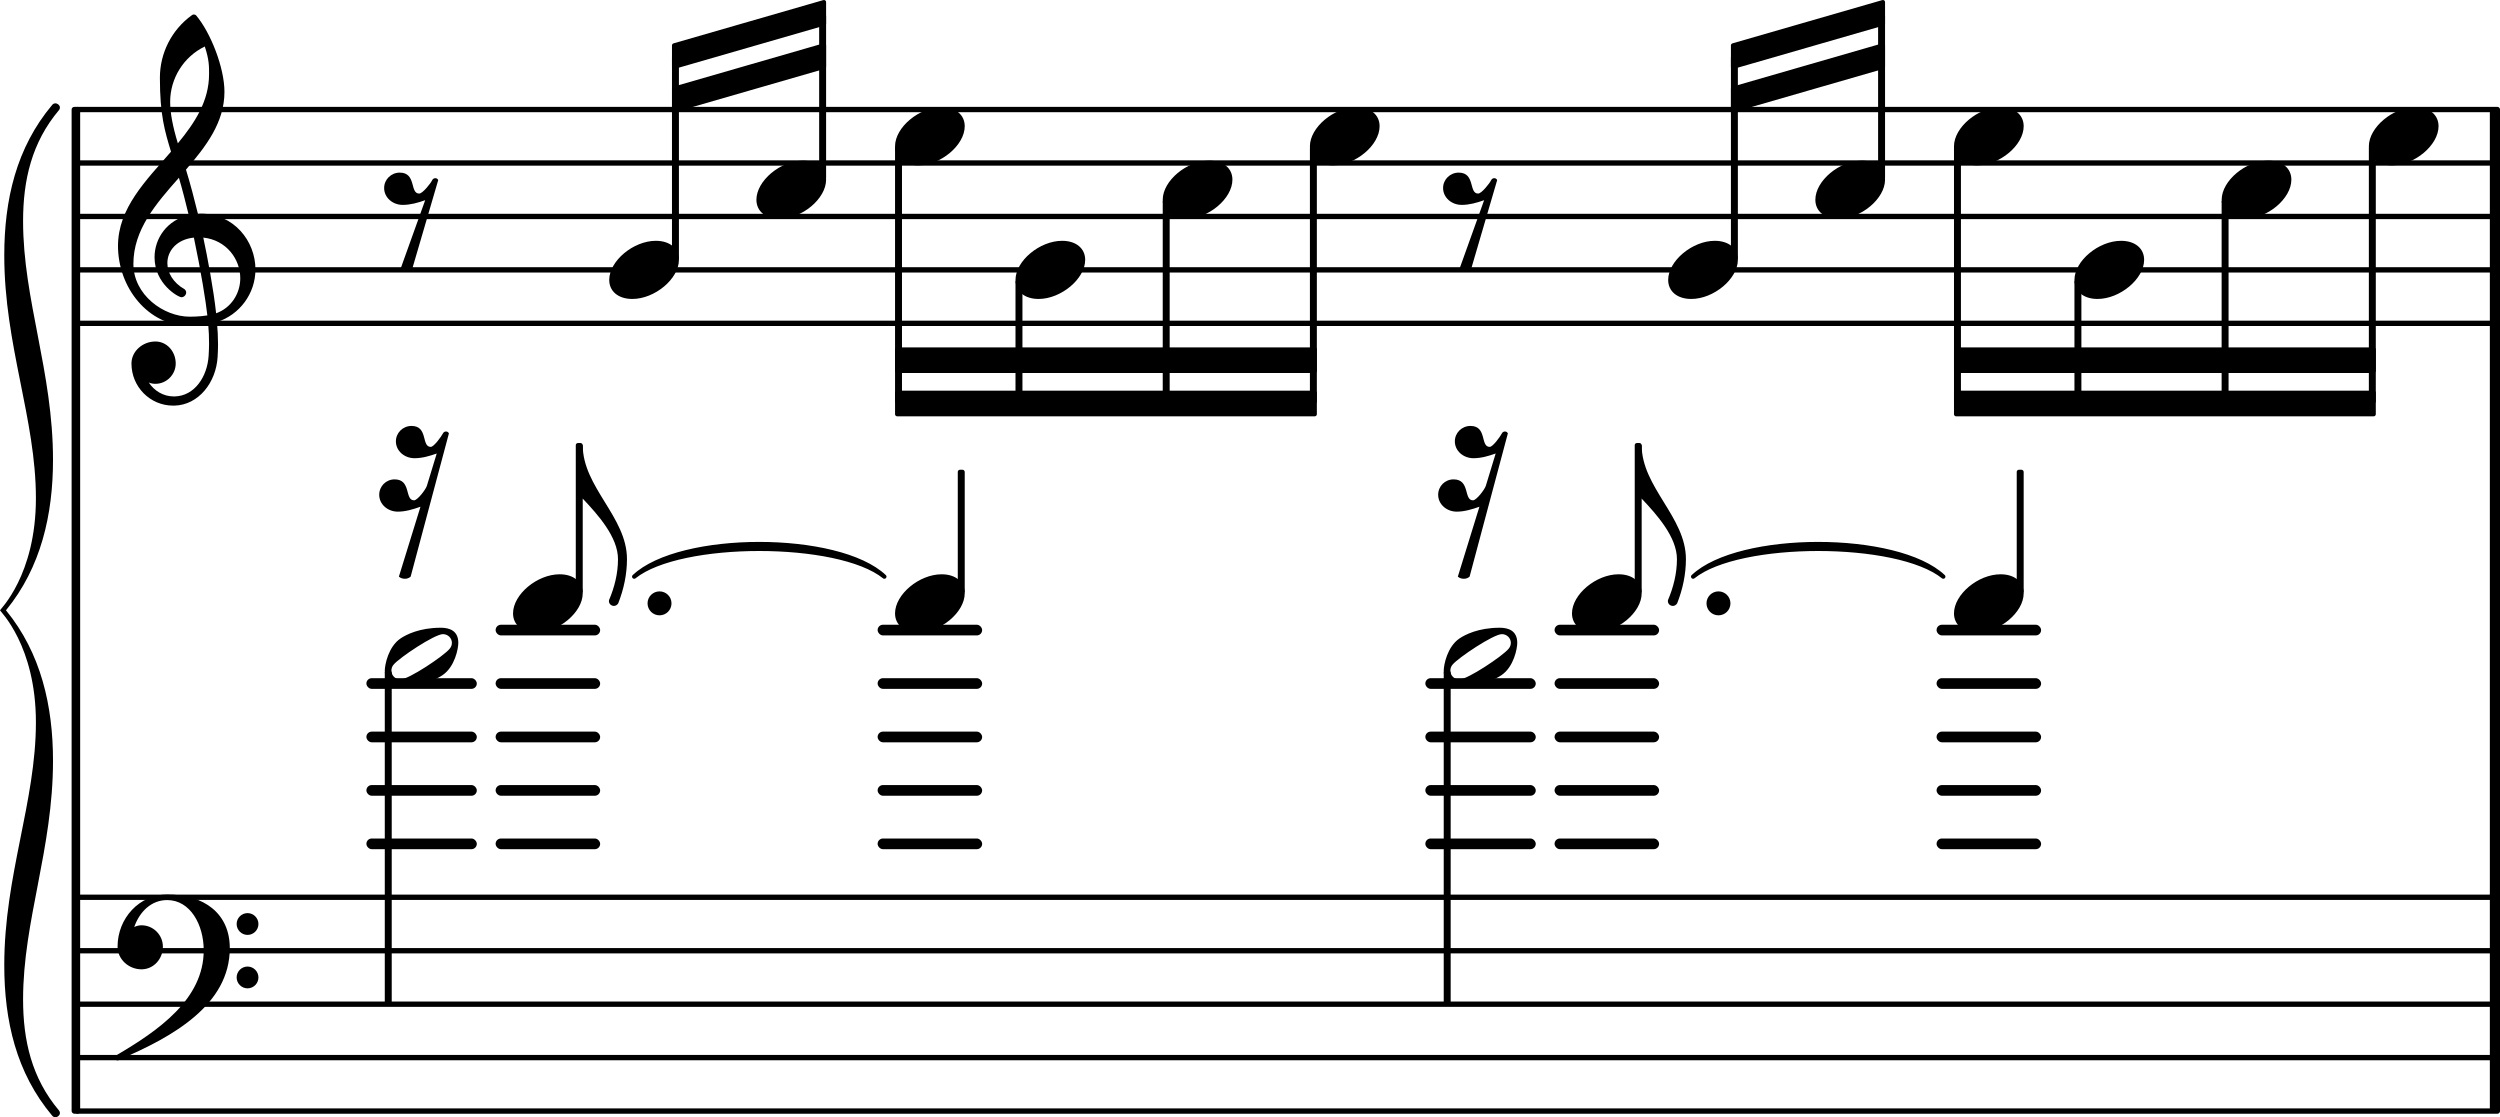 <?xml version="1.0" encoding="UTF-8" standalone="no"?>
<svg
   version="1.2"
   width="82.206mm"
   height="36.738mm"
   viewBox="0 0 46.78 20.906"
   id="svg448"
   xmlns:xlink="http://www.w3.org/1999/xlink"
   xmlns="http://www.w3.org/2000/svg"
   xmlns:svg="http://www.w3.org/2000/svg">
  <defs
     id="defs452" />
  <style
     type="text/css"
     id="style2"><![CDATA[
tspan { white-space: pre; }
]]></style>
  <g
     transform="translate(1.4,6.05)"
     id="g6">
    <line
       stroke-linejoin="round"
       stroke-linecap="round"
       stroke-width="0.1"
       stroke="currentColor"
       x1="0.05"
       y1="0"
       x2="45.33"
       y2="0"
       id="line4" />
  </g>
  <g
     transform="translate(1.4,5.05)"
     id="g10">
    <line
       stroke-linejoin="round"
       stroke-linecap="round"
       stroke-width="0.1"
       stroke="currentColor"
       x1="0.05"
       y1="0"
       x2="45.33"
       y2="0"
       id="line8" />
  </g>
  <g
     transform="translate(1.4,4.05)"
     id="g14">
    <line
       stroke-linejoin="round"
       stroke-linecap="round"
       stroke-width="0.1"
       stroke="currentColor"
       x1="0.05"
       y1="0"
       x2="45.33"
       y2="0"
       id="line12" />
  </g>
  <g
     transform="translate(1.4,3.05)"
     id="g18">
    <line
       stroke-linejoin="round"
       stroke-linecap="round"
       stroke-width="0.1"
       stroke="currentColor"
       x1="0.05"
       y1="0"
       x2="45.33"
       y2="0"
       id="line16" />
  </g>
  <g
     transform="translate(1.4,2.05)"
     id="g22">
    <line
       stroke-linejoin="round"
       stroke-linecap="round"
       stroke-width="0.1"
       stroke="currentColor"
       x1="0.05"
       y1="0"
       x2="45.33"
       y2="0"
       id="line20" />
  </g>
  <g
     transform="translate(46.59)"
     id="g26">
    <rect
       x="0"
       y="6.1"
       width="0.19"
       height="10.69"
       ry="0"
       fill="currentColor"
       id="rect24" />
  </g>
  <g
     transform="translate(1.4,11.79)"
     id="g30">
    <rect
       x="34.837"
       y="-0.1"
       width="1.956"
       height="0.2"
       ry="0.1"
       fill="currentColor"
       id="rect28" />
  </g>
  <g
     transform="translate(1.4,12.79)"
     id="g34">
    <rect
       x="34.837"
       y="-0.1"
       width="1.956"
       height="0.2"
       ry="0.1"
       fill="currentColor"
       id="rect32" />
  </g>
  <g
     transform="translate(1.4,13.79)"
     id="g38">
    <rect
       x="34.837"
       y="-0.1"
       width="1.956"
       height="0.2"
       ry="0.1"
       fill="currentColor"
       id="rect36" />
  </g>
  <g
     transform="translate(1.4,14.79)"
     id="g42">
    <rect
       x="34.837"
       y="-0.1"
       width="1.956"
       height="0.2"
       ry="0.1"
       fill="currentColor"
       id="rect40" />
  </g>
  <g
     transform="translate(1.4,15.79)"
     id="g46">
    <rect
       x="34.837"
       y="-0.1"
       width="1.956"
       height="0.2"
       ry="0.1"
       fill="currentColor"
       id="rect44" />
  </g>
  <g
     transform="translate(1.4,11.79)"
     id="g50">
    <rect
       x="27.689"
       y="-0.1"
       width="1.956"
       height="0.2"
       ry="0.1"
       fill="currentColor"
       id="rect48" />
  </g>
  <g
     transform="translate(1.4,12.79)"
     id="g54">
    <rect
       x="27.689"
       y="-0.1"
       width="1.956"
       height="0.2"
       ry="0.1"
       fill="currentColor"
       id="rect52" />
  </g>
  <g
     transform="translate(1.4,13.79)"
     id="g58">
    <rect
       x="27.689"
       y="-0.1"
       width="1.956"
       height="0.2"
       ry="0.1"
       fill="currentColor"
       id="rect56" />
  </g>
  <g
     transform="translate(1.4,14.79)"
     id="g62">
    <rect
       x="27.689"
       y="-0.1"
       width="1.956"
       height="0.2"
       ry="0.1"
       fill="currentColor"
       id="rect60" />
  </g>
  <g
     transform="translate(1.4,15.79)"
     id="g66">
    <rect
       x="27.689"
       y="-0.1"
       width="1.956"
       height="0.2"
       ry="0.1"
       fill="currentColor"
       id="rect64" />
  </g>
  <g
     transform="translate(1.4,12.79)"
     id="g70">
    <rect
       x="25.271"
       y="-0.1"
       width="2.066"
       height="0.2"
       ry="0.1"
       fill="currentColor"
       id="rect68" />
  </g>
  <g
     transform="translate(1.4,13.79)"
     id="g74">
    <rect
       x="25.271"
       y="-0.1"
       width="2.066"
       height="0.2"
       ry="0.1"
       fill="currentColor"
       id="rect72" />
  </g>
  <g
     transform="translate(1.4,14.79)"
     id="g78">
    <rect
       x="25.271"
       y="-0.1"
       width="2.066"
       height="0.2"
       ry="0.1"
       fill="currentColor"
       id="rect76" />
  </g>
  <g
     transform="translate(1.4,15.79)"
     id="g82">
    <rect
       x="25.271"
       y="-0.1"
       width="2.066"
       height="0.2"
       ry="0.1"
       fill="currentColor"
       id="rect80" />
  </g>
  <g
     transform="translate(1.4,11.79)"
     id="g86">
    <rect
       x="15.022"
       y="-0.1"
       width="1.956"
       height="0.2"
       ry="0.1"
       fill="currentColor"
       id="rect84" />
  </g>
  <g
     transform="translate(1.4,12.79)"
     id="g90">
    <rect
       x="15.022"
       y="-0.1"
       width="1.956"
       height="0.2"
       ry="0.1"
       fill="currentColor"
       id="rect88" />
  </g>
  <g
     transform="translate(1.4,13.79)"
     id="g94">
    <rect
       x="15.022"
       y="-0.1"
       width="1.956"
       height="0.2"
       ry="0.1"
       fill="currentColor"
       id="rect92" />
  </g>
  <g
     transform="translate(1.4,14.79)"
     id="g98">
    <rect
       x="15.022"
       y="-0.1"
       width="1.956"
       height="0.2"
       ry="0.1"
       fill="currentColor"
       id="rect96" />
  </g>
  <g
     transform="translate(1.4,15.79)"
     id="g102">
    <rect
       x="15.022"
       y="-0.1"
       width="1.956"
       height="0.2"
       ry="0.1"
       fill="currentColor"
       id="rect100" />
  </g>
  <g
     transform="translate(1.4,11.79)"
     id="g106">
    <rect
       x="7.874"
       y="-0.1"
       width="1.956"
       height="0.2"
       ry="0.1"
       fill="currentColor"
       id="rect104" />
  </g>
  <g
     transform="translate(1.4,12.79)"
     id="g110">
    <rect
       x="7.874"
       y="-0.1"
       width="1.956"
       height="0.2"
       ry="0.1"
       fill="currentColor"
       id="rect108" />
  </g>
  <g
     transform="translate(1.4,13.79)"
     id="g114">
    <rect
       x="7.874"
       y="-0.1"
       width="1.956"
       height="0.2"
       ry="0.1"
       fill="currentColor"
       id="rect112" />
  </g>
  <g
     transform="translate(1.4,14.79)"
     id="g118">
    <rect
       x="7.874"
       y="-0.1"
       width="1.956"
       height="0.2"
       ry="0.1"
       fill="currentColor"
       id="rect116" />
  </g>
  <g
     transform="translate(1.4,15.79)"
     id="g122">
    <rect
       x="7.874"
       y="-0.1"
       width="1.956"
       height="0.2"
       ry="0.1"
       fill="currentColor"
       id="rect120" />
  </g>
  <g
     transform="translate(1.4,12.79)"
     id="g126">
    <rect
       x="5.456"
       y="-0.1"
       width="2.066"
       height="0.2"
       ry="0.1"
       fill="currentColor"
       id="rect124" />
  </g>
  <g
     transform="translate(1.4,13.79)"
     id="g130">
    <rect
       x="5.456"
       y="-0.1"
       width="2.066"
       height="0.2"
       ry="0.1"
       fill="currentColor"
       id="rect128" />
  </g>
  <g
     transform="translate(1.4,14.79)"
     id="g134">
    <rect
       x="5.456"
       y="-0.1"
       width="2.066"
       height="0.2"
       ry="0.1"
       fill="currentColor"
       id="rect132" />
  </g>
  <g
     transform="translate(1.4,15.79)"
     id="g138">
    <rect
       x="5.456"
       y="-0.1"
       width="2.066"
       height="0.2"
       ry="0.1"
       fill="currentColor"
       id="rect136" />
  </g>
  <g
     transform="translate(1.4,20.79)"
     id="g142">
    <line
       stroke-linejoin="round"
       stroke-linecap="round"
       stroke-width="0.1"
       stroke="currentColor"
       x1="0.05"
       y1="0"
       x2="45.33"
       y2="0"
       id="line140" />
  </g>
  <g
     transform="translate(1.4,19.79)"
     id="g146">
    <line
       stroke-linejoin="round"
       stroke-linecap="round"
       stroke-width="0.1"
       stroke="currentColor"
       x1="0.05"
       y1="0"
       x2="45.33"
       y2="0"
       id="line144" />
  </g>
  <g
     transform="translate(1.4,18.79)"
     id="g150">
    <line
       stroke-linejoin="round"
       stroke-linecap="round"
       stroke-width="0.1"
       stroke="currentColor"
       x1="0.05"
       y1="0"
       x2="45.33"
       y2="0"
       id="line148" />
  </g>
  <g
     transform="translate(1.4,17.79)"
     id="g154">
    <line
       stroke-linejoin="round"
       stroke-linecap="round"
       stroke-width="0.1"
       stroke="currentColor"
       x1="0.05"
       y1="0"
       x2="45.33"
       y2="0"
       id="line152" />
  </g>
  <g
     transform="translate(1.4,16.79)"
     id="g158">
    <line
       stroke-linejoin="round"
       stroke-linecap="round"
       stroke-width="0.1"
       stroke="currentColor"
       x1="0.05"
       y1="0"
       x2="45.33"
       y2="0"
       id="line156" />
  </g>
  <g
     transform="translate(46.59,18.79)"
     id="g162">
    <rect
       x="0"
       y="-2.05"
       width="0.19"
       height="4.05"
       ry="0"
       fill="currentColor"
       id="rect160" />
  </g>
  <g
     transform="translate(46.59,4.05)"
     id="g166">
    <rect
       x="0"
       y="-2"
       width="0.19"
       height="4.05"
       ry="0"
       fill="currentColor"
       id="rect164" />
  </g>
  <g
     transform="translate(1.04,11.42)"
     id="g170">
    <path
       transform="scale(0.004,-0.004)"
       d="m -92,-524 c 0,360 -168,520 -168,524 0,4 168,164 168,524 0,372 -148,716 -148,1136 0,260 56,504 224,704 16,20 48,-4 32,-24 -128,-152 -168,-328 -168,-520 0,-368 140,-704 140,-1116 0,-256 -56,-504 -220,-704 164,-200 220,-448 220,-704 0,-412 -140,-748 -140,-1116 0,-192 40,-368 168,-520 16,-20 -16,-44 -32,-24 -168,200 -224,444 -224,704 0,420 148,764 148,1136 z"
       fill="currentColor"
       id="path168" />
  </g>
  <g
     transform="translate(1.34,11.42)"
     id="g174">
    <rect
       x="0"
       y="-9.42"
       width="0.16"
       height="18.84"
       ry="0.05"
       fill="currentColor"
       id="rect172" />
  </g>
  <g
     transform="translate(36.563,6.74)"
     id="g178">
    <polygon
       stroke-linejoin="round"
       stroke-linecap="round"
       stroke-width="0.08"
       fill="currentColor"
       stroke="currentColor"
       points="0.04,0.2 0.04,-0.2 7.853,-0.2 7.853,0.2 "
       id="polygon176" />
  </g>
  <g
     transform="translate(36.563,7.55)"
     id="g182">
    <polygon
       stroke-linejoin="round"
       stroke-linecap="round"
       stroke-width="0.08"
       fill="currentColor"
       stroke="currentColor"
       points="0.04,0.2 0.04,-0.2 7.853,-0.2 7.853,0.2 "
       id="polygon180" />
  </g>
  <a
     style="color:inherit"
     xlink:href="textedit:///Users/philippeperret/Programmes/ScoreSuite/ScoreImage/tests/checksums_tests/fonctions/simple_avec_arguments/main/score-untrimed.ly:22:23:24"
     id="a188"
     transform="translate(-21.362,-12.381)">
    <g
       transform="translate(28.562,16.431)"
       id="g186">
      <path
         transform="scale(0.004,-0.004)"
         d="m 70,205 c 79,0 46,-98 91,-98 16,0 54,48 61,63 6,12 23,12 28,0 L 127,-250 c -8,-7 -17,-10 -27,-10 -10,0 -20,3 -28,10 L 189,76 C 155,64 120,54 84,54 37,54 -3,88 -3,133 c 0,40 33,72 73,72 z"
         fill="currentColor"
         id="path184" />
    </g>
  </a>
  <g
     transform="translate(2.2,5.05)"
     id="g192">
    <path
       transform="scale(0.004,-0.004)"
       d="m 266,-635 h -6 c -108,0 -195,88 -195,197 0,58 53,103 112,103 54,0 95,-47 95,-103 0,-52 -43,-95 -95,-95 -11,0 -21,2 -31,6 26,-39 68,-65 117,-65 h 4 z m 195,432 c 68,24 113,90 113,164 0,90 -66,179 -173,190 19,-89 48,-242 60,-354 z M 74,28 c 0,-145 141,-247 264,-247 1,0 47,0 82,6 -7,64 -29,203 -63,364 -79,-8 -124,-61 -124,-119 0,-44 25,-91 81,-123 5,-5 7,-10 7,-15 0,-11 -10,-22 -22,-22 -15,0 -126,62 -126,187 0,88 58,174 160,197 -14,58 -29,117 -46,175 C 180,310 74,188 74,28 Z m 176,525 c -29,96 -52,170 -52,346 0,115 55,224 149,292 6,5 14,5 20,0 68,-80 133,-245 133,-358 0,-143 -86,-255 -180,-364 21,-68 39,-138 56,-207 2,0 7,1 13,1 155,0 256,-128 256,-261 0,-113 -74,-212 -180,-246 3,-35 5,-70 5,-105 0,-19 -1,-39 -2,-58 -7,-119 -88,-225 -202,-228 l 1,43 c 93,2 153,92 159,191 1,18 2,37 2,55 0,31 -1,61 -4,92 -5,-1 -44,-8 -89,-8 C 142,-262 2,-82 2,112 2,289 133,418 250,553 Z m 178,363 c 0,34 1,66 -20,129 -99,-48 -162,-149 -162,-259 0,-52 12,-115 36,-194 80,97 146,198 146,324 z"
       fill="currentColor"
       id="path190" />
  </g>
  <a
     style="color:inherit"
     xlink:href="textedit:///Users/philippeperret/Programmes/ScoreSuite/ScoreImage/tests/checksums_tests/fonctions/simple_avec_arguments/main/score-untrimed.ly:29:27:28"
     id="a198"
     transform="translate(-21.362,-12.381)">
    <g
       transform="translate(28.562,21.171)"
       id="g196">
      <path
         transform="scale(0.004,-0.004)"
         d="m 125,205 c 79,0 45,-98 90,-98 15,0 50,49 57,63 6,12 23,12 28,0 L 121,-500 c -8,-7 -17,-10 -27,-10 -10,0 -20,3 -28,10 l 101,327 c -34,-12 -70,-23 -106,-23 -47,0 -87,34 -87,79 0,40 32,72 72,72 79,0 46,-98 91,-98 16,0 55,51 60,68 L 243,76 C 209,64 175,54 139,54 92,54 52,88 52,133 c 0,40 33,72 73,72 z"
         fill="currentColor"
         id="path194" />
    </g>
  </a>
  <a
     style="color:inherit"
     xlink:href="textedit:///Users/philippeperret/Programmes/ScoreSuite/ScoreImage/tests/checksums_tests/fonctions/simple_avec_arguments/main/score-untrimed.ly:29:46:47"
     id="a204"
     transform="translate(-21.362,-12.381)">
    <g
       transform="translate(28.562,24.671)"
       id="g202">
      <path
         transform="scale(0.004,-0.004)"
         d="m 314,65 c 0,23 -19,41 -42,41 C 233,106 68,-4 41,-37 34,-45 31,-55 31,-65 c 0,-23 19,-41 42,-41 39,0 203,110 230,143 7,8 11,18 11,28 z m -52,71 c 41,0 82,-14 82,-71 0,-26 -16,-112 -74,-151 -25,-17 -87,-50 -187,-50 -41,0 -83,14 -83,71 0,26 16,112 74,151 25,17 88,50 188,50 z"
         fill="currentColor"
         id="path200" />
    </g>
  </a>
  <g
     transform="translate(2.2,17.79)"
     id="g208">
    <path
       transform="scale(0.004,-0.004)"
       d="m 557,-125 c 0,28 23,51 51,51 28,0 51,-23 51,-51 0,-28 -23,-51 -51,-51 -28,0 -51,23 -51,51 z m 0,250 c 0,28 23,51 51,51 28,0 51,-23 51,-51 0,-28 -23,-51 -51,-51 -28,0 -51,23 -51,51 z M 232,263 c 172,0 293,-88 293,-251 0,-263 -263,-414 -516,-521 -3,-3 -6,-4 -9,-4 -7,0 -13,6 -13,13 0,3 1,6 4,9 202,118 412,265 412,493 0,120 -63,235 -171,235 -74,0 -129,-54 -154,-126 11,5 22,8 34,8 C 167,119 212,74 212,19 212,-39 168,-87 112,-87 52,-87 0,-40 0,19 0,152 102,263 232,263 Z"
       fill="currentColor"
       id="path206" />
  </g>
  <g
     transform="translate(7.265,18.79)"
     id="g212">
    <rect
       x="-0.065"
       y="-6.241"
       width="0.13"
       height="6.241"
       ry="0.04"
       fill="currentColor"
       id="rect210" />
  </g>
  <g
     transform="translate(32.389,1.05)"
     id="g216">
    <polygon
       stroke-linejoin="round"
       stroke-linecap="round"
       stroke-width="0.08"
       fill="currentColor"
       stroke="currentColor"
       points="0.04,0.2 0.04,-0.2 2.844,-1.01 2.844,-0.61 "
       id="polygon214" />
  </g>
  <g
     transform="translate(32.389,1.86)"
     id="g220">
    <polygon
       stroke-linejoin="round"
       stroke-linecap="round"
       stroke-width="0.08"
       fill="currentColor"
       stroke="currentColor"
       points="0.04,0.2 0.04,-0.2 2.844,-1.01 2.844,-0.61 "
       id="polygon218" />
  </g>
  <a
     style="color:inherit"
     xlink:href="textedit:///Users/philippeperret/Programmes/ScoreSuite/ScoreImage/tests/checksums_tests/fonctions/simple_avec_arguments/main/score-untrimed.ly:29:31:32"
     id="a226"
     transform="translate(-21.362,-12.381)">
    <g
       transform="translate(30.962,23.671)"
       id="g224">
      <path
         transform="scale(0.004,-0.004)"
         d="m 218,136 c 66,0 108,-36 108,-89 0,-89 -113,-183 -218,-183 -66,0 -108,36 -108,89 0,89 113,183 218,183 z"
         fill="currentColor"
         id="path222" />
    </g>
  </a>
  <g
     transform="translate(12.117,11.29)"
     id="g230">
    <path
       transform="scale(0.004,-0.004)"
       d="M 0,0 C 0,31 25,56 56,56 87,56 112,31 112,0 112,-31 87,-56 56,-56 25,-56 0,-31 0,0 Z"
       fill="currentColor"
       id="path228" />
  </g>
  <g
     transform="translate(10.839,18.79)"
     id="g234">
    <rect
       x="-0.065"
       y="-10.5"
       width="0.13"
       height="2.814"
       ry="0.04"
       fill="currentColor"
       id="rect232" />
  </g>
  <g
     transform="translate(10.904,8.33)"
     id="g238">
    <path
       transform="scale(0.004,-0.004)"
       d="M 0,0 V -250 H -16 V 0 Z m 0,0 c 0,-197 207,-336 207,-533 0,-71 -15,-141 -41,-207 -5,-8 -13,-12 -20,-12 -13,0 -26,11 -23,27 26,61 42,126 42,192 0,103 -94,208 -165,283 z"
       fill="currentColor"
       id="path236" />
  </g>
  <a
     style="color:inherit"
     xlink:href="textedit:///Users/philippeperret/Programmes/ScoreSuite/ScoreImage/tests/checksums_tests/fonctions/simple_avec_arguments/main/score-untrimed.ly:29:66:67"
     id="a244"
     transform="translate(-21.362,-12.381)">
    <g
       transform="translate(50.777,31.171)"
       id="g242">
      <path
         stroke-width="0.08"
         stroke-linejoin="round"
         stroke-linecap="round"
         stroke="currentColor"
         fill="currentColor"
         d="m 2.267,-8 c 0.86,-0.813 3.82,-0.813 4.681,0 v 0 C 6.088,-8.693 3.128,-8.693 2.267,-8 Z"
         id="path240" />
    </g>
  </a>
  <a
     style="color:inherit"
     xlink:href="textedit:///Users/philippeperret/Programmes/ScoreSuite/ScoreImage/tests/checksums_tests/fonctions/simple_avec_arguments/main/score-untrimed.ly:22:26:27"
     id="a250"
     transform="translate(-21.362,-12.381)">
    <g
       transform="translate(32.762,17.431)"
       id="g248">
      <path
         transform="scale(0.004,-0.004)"
         d="m 218,136 c 66,0 108,-36 108,-89 0,-89 -113,-183 -218,-183 -66,0 -108,36 -108,89 0,89 113,183 218,183 z"
         fill="currentColor"
         id="path246" />
    </g>
  </a>
  <g
     transform="translate(12.639,4.05)"
     id="g254">
    <rect
       x="-0.065"
       y="-3.018"
       width="0.13"
       height="3.832"
       ry="0.04"
       fill="currentColor"
       id="rect252" />
  </g>
  <g
     transform="translate(16.748,6.74)"
     id="g258">
    <polygon
       stroke-linejoin="round"
       stroke-linecap="round"
       stroke-width="0.08"
       fill="currentColor"
       stroke="currentColor"
       points="0.04,0.2 0.04,-0.2 7.853,-0.2 7.853,0.2 "
       id="polygon256" />
  </g>
  <g
     transform="translate(16.748,7.55)"
     id="g262">
    <polygon
       stroke-linejoin="round"
       stroke-linecap="round"
       stroke-width="0.08"
       fill="currentColor"
       stroke="currentColor"
       points="0.04,0.2 0.04,-0.2 7.853,-0.2 7.853,0.2 "
       id="polygon260" />
  </g>
  <a
     style="color:inherit"
     xlink:href="textedit:///Users/philippeperret/Programmes/ScoreSuite/ScoreImage/tests/checksums_tests/fonctions/simple_avec_arguments/main/score-untrimed.ly:22:31:32"
     id="a268"
     transform="translate(-21.362,-12.381)">
    <g
       transform="translate(35.516,15.931)"
       id="g266">
      <path
         transform="scale(0.004,-0.004)"
         d="m 218,136 c 66,0 108,-36 108,-89 0,-89 -113,-183 -218,-183 -66,0 -108,36 -108,89 0,89 113,183 218,183 z"
         fill="currentColor"
         id="path264" />
    </g>
  </a>
  <g
     transform="translate(15.393,4.05)"
     id="g272">
    <rect
       x="-0.065"
       y="-3.792"
       width="0.13"
       height="3.106"
       ry="0.04"
       fill="currentColor"
       id="rect270" />
  </g>
  <a
     style="color:inherit"
     xlink:href="textedit:///Users/philippeperret/Programmes/ScoreSuite/ScoreImage/tests/checksums_tests/fonctions/simple_avec_arguments/main/score-untrimed.ly:22:33:34"
     id="a278"
     transform="translate(-21.362,-12.381)">
    <g
       transform="translate(38.11,14.931)"
       id="g276">
      <path
         transform="scale(0.004,-0.004)"
         d="m 218,136 c 66,0 108,-36 108,-89 0,-89 -113,-183 -218,-183 -66,0 -108,36 -108,89 0,89 113,183 218,183 z"
         fill="currentColor"
         id="path274" />
    </g>
  </a>
  <a
     style="color:inherit"
     xlink:href="textedit:///Users/philippeperret/Programmes/ScoreSuite/ScoreImage/tests/checksums_tests/fonctions/simple_avec_arguments/main/score-untrimed.ly:29:36:37"
     id="a284"
     transform="translate(-21.362,-12.381)">
    <g
       transform="translate(38.11,23.671)"
       id="g282">
      <path
         transform="scale(0.004,-0.004)"
         d="m 218,136 c 66,0 108,-36 108,-89 0,-89 -113,-183 -218,-183 -66,0 -108,36 -108,89 0,89 113,183 218,183 z"
         fill="currentColor"
         id="path280" />
    </g>
  </a>
  <g
     transform="translate(16.813,4.05)"
     id="g288">
    <rect
       x="-0.065"
       y="-1.314"
       width="0.13"
       height="4.814"
       ry="0.04"
       fill="currentColor"
       id="rect286" />
  </g>
  <g
     transform="translate(17.987,18.79)"
     id="g292">
    <rect
       x="-0.065"
       y="-10"
       width="0.13"
       height="2.314"
       ry="0.04"
       fill="currentColor"
       id="rect290" />
  </g>
  <g
     transform="translate(12.574,1.05)"
     id="g296">
    <polygon
       stroke-linejoin="round"
       stroke-linecap="round"
       stroke-width="0.08"
       fill="currentColor"
       stroke="currentColor"
       points="0.04,0.2 0.04,-0.2 2.844,-1.01 2.844,-0.61 "
       id="polygon294" />
  </g>
  <g
     transform="translate(12.574,1.86)"
     id="g300">
    <polygon
       stroke-linejoin="round"
       stroke-linecap="round"
       stroke-width="0.08"
       fill="currentColor"
       stroke="currentColor"
       points="0.04,0.2 0.04,-0.2 2.844,-1.01 2.844,-0.61 "
       id="polygon298" />
  </g>
  <a
     style="color:inherit"
     xlink:href="textedit:///Users/philippeperret/Programmes/ScoreSuite/ScoreImage/tests/checksums_tests/fonctions/simple_avec_arguments/main/score-untrimed.ly:22:35:36"
     id="a306"
     transform="translate(-21.362,-12.381)">
    <g
       transform="translate(40.364,17.431)"
       id="g304">
      <path
         transform="scale(0.004,-0.004)"
         d="m 218,136 c 66,0 108,-36 108,-89 0,-89 -113,-183 -218,-183 -66,0 -108,36 -108,89 0,89 113,183 218,183 z"
         fill="currentColor"
         id="path302" />
    </g>
  </a>
  <g
     transform="translate(19.067,4.05)"
     id="g310">
    <rect
       x="-0.065"
       y="1.186"
       width="0.13"
       height="2.314"
       ry="0.04"
       fill="currentColor"
       id="rect308" />
  </g>
  <a
     style="color:inherit"
     xlink:href="textedit:///Users/philippeperret/Programmes/ScoreSuite/ScoreImage/tests/checksums_tests/fonctions/simple_avec_arguments/main/score-untrimed.ly:29:34:35"
     id="a316"
     transform="translate(-21.362,-12.381)">
    <g
       transform="translate(30.962,31.171)"
       id="g314">
      <path
         stroke-width="0.08"
         stroke-linejoin="round"
         stroke-linecap="round"
         stroke="currentColor"
         fill="currentColor"
         d="m 2.267,-8 c 0.86,-0.813 3.82,-0.813 4.681,0 v 0 C 6.088,-8.693 3.128,-8.693 2.267,-8 Z"
         id="path312" />
    </g>
  </a>
  <a
     style="color:inherit"
     xlink:href="textedit:///Users/philippeperret/Programmes/ScoreSuite/ScoreImage/tests/checksums_tests/fonctions/simple_avec_arguments/main/score-untrimed.ly:22:38:39"
     id="a322"
     transform="translate(-21.362,-12.381)">
    <g
       transform="translate(43.119,15.931)"
       id="g320">
      <path
         transform="scale(0.004,-0.004)"
         d="m 218,136 c 66,0 108,-36 108,-89 0,-89 -113,-183 -218,-183 -66,0 -108,36 -108,89 0,89 113,183 218,183 z"
         fill="currentColor"
         id="path318" />
    </g>
  </a>
  <g
     transform="translate(21.822,4.05)"
     id="g326">
    <rect
       x="-0.065"
       y="-0.314"
       width="0.13"
       height="3.814"
       ry="0.04"
       fill="currentColor"
       id="rect324" />
  </g>
  <a
     style="color:inherit"
     xlink:href="textedit:///Users/philippeperret/Programmes/ScoreSuite/ScoreImage/tests/checksums_tests/fonctions/simple_avec_arguments/main/score-untrimed.ly:22:40:41"
     id="a332"
     transform="translate(-21.362,-12.381)">
    <g
       transform="translate(45.873,14.931)"
       id="g330">
      <path
         transform="scale(0.004,-0.004)"
         d="m 218,136 c 66,0 108,-36 108,-89 0,-89 -113,-183 -218,-183 -66,0 -108,36 -108,89 0,89 113,183 218,183 z"
         fill="currentColor"
         id="path328" />
    </g>
  </a>
  <g
     transform="translate(24.576,4.05)"
     id="g336">
    <rect
       x="-0.065"
       y="-1.314"
       width="0.13"
       height="4.814"
       ry="0.04"
       fill="currentColor"
       id="rect334" />
  </g>
  <a
     style="color:inherit"
     xlink:href="textedit:///Users/philippeperret/Programmes/ScoreSuite/ScoreImage/tests/checksums_tests/fonctions/simple_avec_arguments/main/score-untrimed.ly:22:42:43"
     id="a342"
     transform="translate(-21.362,-12.381)">
    <g
       transform="translate(48.377,16.431)"
       id="g340">
      <path
         transform="scale(0.004,-0.004)"
         d="m 70,205 c 79,0 46,-98 91,-98 16,0 54,48 61,63 6,12 23,12 28,0 L 127,-250 c -8,-7 -17,-10 -27,-10 -10,0 -20,3 -28,10 L 189,76 C 155,64 120,54 84,54 37,54 -3,88 -3,133 c 0,40 33,72 73,72 z"
         fill="currentColor"
         id="path338" />
    </g>
  </a>
  <a
     style="color:inherit"
     xlink:href="textedit:///Users/philippeperret/Programmes/ScoreSuite/ScoreImage/tests/checksums_tests/fonctions/simple_avec_arguments/main/score-untrimed.ly:29:59:60"
     id="a348"
     transform="translate(-21.362,-12.381)">
    <g
       transform="translate(48.377,21.171)"
       id="g346">
      <path
         transform="scale(0.004,-0.004)"
         d="m 125,205 c 79,0 45,-98 90,-98 15,0 50,49 57,63 6,12 23,12 28,0 L 121,-500 c -8,-7 -17,-10 -27,-10 -10,0 -20,3 -28,10 l 101,327 c -34,-12 -70,-23 -106,-23 -47,0 -87,34 -87,79 0,40 32,72 72,72 79,0 46,-98 91,-98 16,0 55,51 60,68 L 243,76 C 209,64 175,54 139,54 92,54 52,88 52,133 c 0,40 33,72 73,72 z"
         fill="currentColor"
         id="path344" />
    </g>
  </a>
  <a
     style="color:inherit"
     xlink:href="textedit:///Users/philippeperret/Programmes/ScoreSuite/ScoreImage/tests/checksums_tests/fonctions/simple_avec_arguments/main/score-untrimed.ly:29:78:79"
     id="a354"
     transform="translate(-21.362,-12.381)">
    <g
       transform="translate(48.377,24.671)"
       id="g352">
      <path
         transform="scale(0.004,-0.004)"
         d="m 314,65 c 0,23 -19,41 -42,41 C 233,106 68,-4 41,-37 34,-45 31,-55 31,-65 c 0,-23 19,-41 42,-41 39,0 203,110 230,143 7,8 11,18 11,28 z m -52,71 c 41,0 82,-14 82,-71 0,-26 -16,-112 -74,-151 -25,-17 -87,-50 -187,-50 -41,0 -83,14 -83,71 0,26 16,112 74,151 25,17 88,50 188,50 z"
         fill="currentColor"
         id="path350" />
    </g>
  </a>
  <g
     transform="translate(27.08,18.79)"
     id="g358">
    <rect
       x="-0.065"
       y="-6.241"
       width="0.13"
       height="6.241"
       ry="0.04"
       fill="currentColor"
       id="rect356" />
  </g>
  <a
     style="color:inherit"
     xlink:href="textedit:///Users/philippeperret/Programmes/ScoreSuite/ScoreImage/tests/checksums_tests/fonctions/simple_avec_arguments/main/score-untrimed.ly:29:63:64"
     id="a364"
     transform="translate(-21.362,-12.381)">
    <g
       transform="translate(50.777,23.671)"
       id="g362">
      <path
         transform="scale(0.004,-0.004)"
         d="m 218,136 c 66,0 108,-36 108,-89 0,-89 -113,-183 -218,-183 -66,0 -108,36 -108,89 0,89 113,183 218,183 z"
         fill="currentColor"
         id="path360" />
    </g>
  </a>
  <g
     transform="translate(31.932,11.29)"
     id="g368">
    <path
       transform="scale(0.004,-0.004)"
       d="M 0,0 C 0,31 25,56 56,56 87,56 112,31 112,0 112,-31 87,-56 56,-56 25,-56 0,-31 0,0 Z"
       fill="currentColor"
       id="path366" />
  </g>
  <g
     transform="translate(30.654,18.79)"
     id="g372">
    <rect
       x="-0.065"
       y="-10.5"
       width="0.13"
       height="2.814"
       ry="0.04"
       fill="currentColor"
       id="rect370" />
  </g>
  <g
     transform="translate(30.719,8.33)"
     id="g376">
    <path
       transform="scale(0.004,-0.004)"
       d="M 0,0 V -250 H -16 V 0 Z m 0,0 c 0,-197 207,-336 207,-533 0,-71 -15,-141 -41,-207 -5,-8 -13,-12 -20,-12 -13,0 -26,11 -23,27 26,61 42,126 42,192 0,103 -94,208 -165,283 z"
       fill="currentColor"
       id="path374" />
  </g>
  <a
     style="color:inherit"
     xlink:href="textedit:///Users/philippeperret/Programmes/ScoreSuite/ScoreImage/tests/checksums_tests/fonctions/simple_avec_arguments/main/score-untrimed.ly:22:45:46"
     id="a382"
     transform="translate(-21.362,-12.381)">
    <g
       transform="translate(52.577,17.431)"
       id="g380">
      <path
         transform="scale(0.004,-0.004)"
         d="m 218,136 c 66,0 108,-36 108,-89 0,-89 -113,-183 -218,-183 -66,0 -108,36 -108,89 0,89 113,183 218,183 z"
         fill="currentColor"
         id="path378" />
    </g>
  </a>
  <g
     transform="translate(32.454,4.05)"
     id="g386">
    <rect
       x="-0.065"
       y="-3.018"
       width="0.13"
       height="3.832"
       ry="0.04"
       fill="currentColor"
       id="rect384" />
  </g>
  <a
     style="color:inherit"
     xlink:href="textedit:///Users/philippeperret/Programmes/ScoreSuite/ScoreImage/tests/checksums_tests/fonctions/simple_avec_arguments/main/score-untrimed.ly:22:50:51"
     id="a392"
     transform="translate(-21.362,-12.381)">
    <g
       transform="translate(55.331,15.931)"
       id="g390">
      <path
         transform="scale(0.004,-0.004)"
         d="m 218,136 c 66,0 108,-36 108,-89 0,-89 -113,-183 -218,-183 -66,0 -108,36 -108,89 0,89 113,183 218,183 z"
         fill="currentColor"
         id="path388" />
    </g>
  </a>
  <g
     transform="translate(35.208,4.05)"
     id="g396">
    <rect
       x="-0.065"
       y="-3.792"
       width="0.13"
       height="3.106"
       ry="0.04"
       fill="currentColor"
       id="rect394" />
  </g>
  <a
     style="color:inherit"
     xlink:href="textedit:///Users/philippeperret/Programmes/ScoreSuite/ScoreImage/tests/checksums_tests/fonctions/simple_avec_arguments/main/score-untrimed.ly:22:52:53"
     id="a402"
     transform="translate(-21.362,-12.381)">
    <g
       transform="translate(57.925,14.931)"
       id="g400">
      <path
         transform="scale(0.004,-0.004)"
         d="m 218,136 c 66,0 108,-36 108,-89 0,-89 -113,-183 -218,-183 -66,0 -108,36 -108,89 0,89 113,183 218,183 z"
         fill="currentColor"
         id="path398" />
    </g>
  </a>
  <a
     style="color:inherit"
     xlink:href="textedit:///Users/philippeperret/Programmes/ScoreSuite/ScoreImage/tests/checksums_tests/fonctions/simple_avec_arguments/main/score-untrimed.ly:29:68:69"
     id="a408"
     transform="translate(-21.362,-12.381)">
    <g
       transform="translate(57.925,23.671)"
       id="g406">
      <path
         transform="scale(0.004,-0.004)"
         d="m 218,136 c 66,0 108,-36 108,-89 0,-89 -113,-183 -218,-183 -66,0 -108,36 -108,89 0,89 113,183 218,183 z"
         fill="currentColor"
         id="path404" />
    </g>
  </a>
  <g
     transform="translate(36.628,4.05)"
     id="g412">
    <rect
       x="-0.065"
       y="-1.314"
       width="0.13"
       height="4.814"
       ry="0.04"
       fill="currentColor"
       id="rect410" />
  </g>
  <g
     transform="translate(37.802,18.79)"
     id="g416">
    <rect
       x="-0.065"
       y="-10"
       width="0.13"
       height="2.314"
       ry="0.04"
       fill="currentColor"
       id="rect414" />
  </g>
  <a
     style="color:inherit"
     xlink:href="textedit:///Users/philippeperret/Programmes/ScoreSuite/ScoreImage/tests/checksums_tests/fonctions/simple_avec_arguments/main/score-untrimed.ly:22:54:55"
     id="a422"
     transform="translate(-21.362,-12.381)">
    <g
       transform="translate(60.179,17.431)"
       id="g420">
      <path
         transform="scale(0.004,-0.004)"
         d="m 218,136 c 66,0 108,-36 108,-89 0,-89 -113,-183 -218,-183 -66,0 -108,36 -108,89 0,89 113,183 218,183 z"
         fill="currentColor"
         id="path418" />
    </g>
  </a>
  <g
     transform="translate(38.882,4.05)"
     id="g426">
    <rect
       x="-0.065"
       y="1.186"
       width="0.13"
       height="2.314"
       ry="0.04"
       fill="currentColor"
       id="rect424" />
  </g>
  <a
     style="color:inherit"
     xlink:href="textedit:///Users/philippeperret/Programmes/ScoreSuite/ScoreImage/tests/checksums_tests/fonctions/simple_avec_arguments/main/score-untrimed.ly:22:57:58"
     id="a432"
     transform="translate(-21.362,-12.381)">
    <g
       transform="translate(62.934,15.931)"
       id="g430">
      <path
         transform="scale(0.004,-0.004)"
         d="m 218,136 c 66,0 108,-36 108,-89 0,-89 -113,-183 -218,-183 -66,0 -108,36 -108,89 0,89 113,183 218,183 z"
         fill="currentColor"
         id="path428" />
    </g>
  </a>
  <g
     transform="translate(41.636,4.05)"
     id="g436">
    <rect
       x="-0.065"
       y="-0.314"
       width="0.13"
       height="3.814"
       ry="0.04"
       fill="currentColor"
       id="rect434" />
  </g>
  <a
     style="color:inherit"
     xlink:href="textedit:///Users/philippeperret/Programmes/ScoreSuite/ScoreImage/tests/checksums_tests/fonctions/simple_avec_arguments/main/score-untrimed.ly:22:59:60"
     id="a442"
     transform="translate(-21.362,-12.381)">
    <g
       transform="translate(65.688,14.931)"
       id="g440">
      <path
         transform="scale(0.004,-0.004)"
         d="m 218,136 c 66,0 108,-36 108,-89 0,-89 -113,-183 -218,-183 -66,0 -108,36 -108,89 0,89 113,183 218,183 z"
         fill="currentColor"
         id="path438" />
    </g>
  </a>
  <g
     transform="translate(44.391,4.05)"
     id="g446">
    <rect
       x="-0.065"
       y="-1.314"
       width="0.13"
       height="4.814"
       ry="0.04"
       fill="currentColor"
       id="rect444" />
  </g>
</svg>
